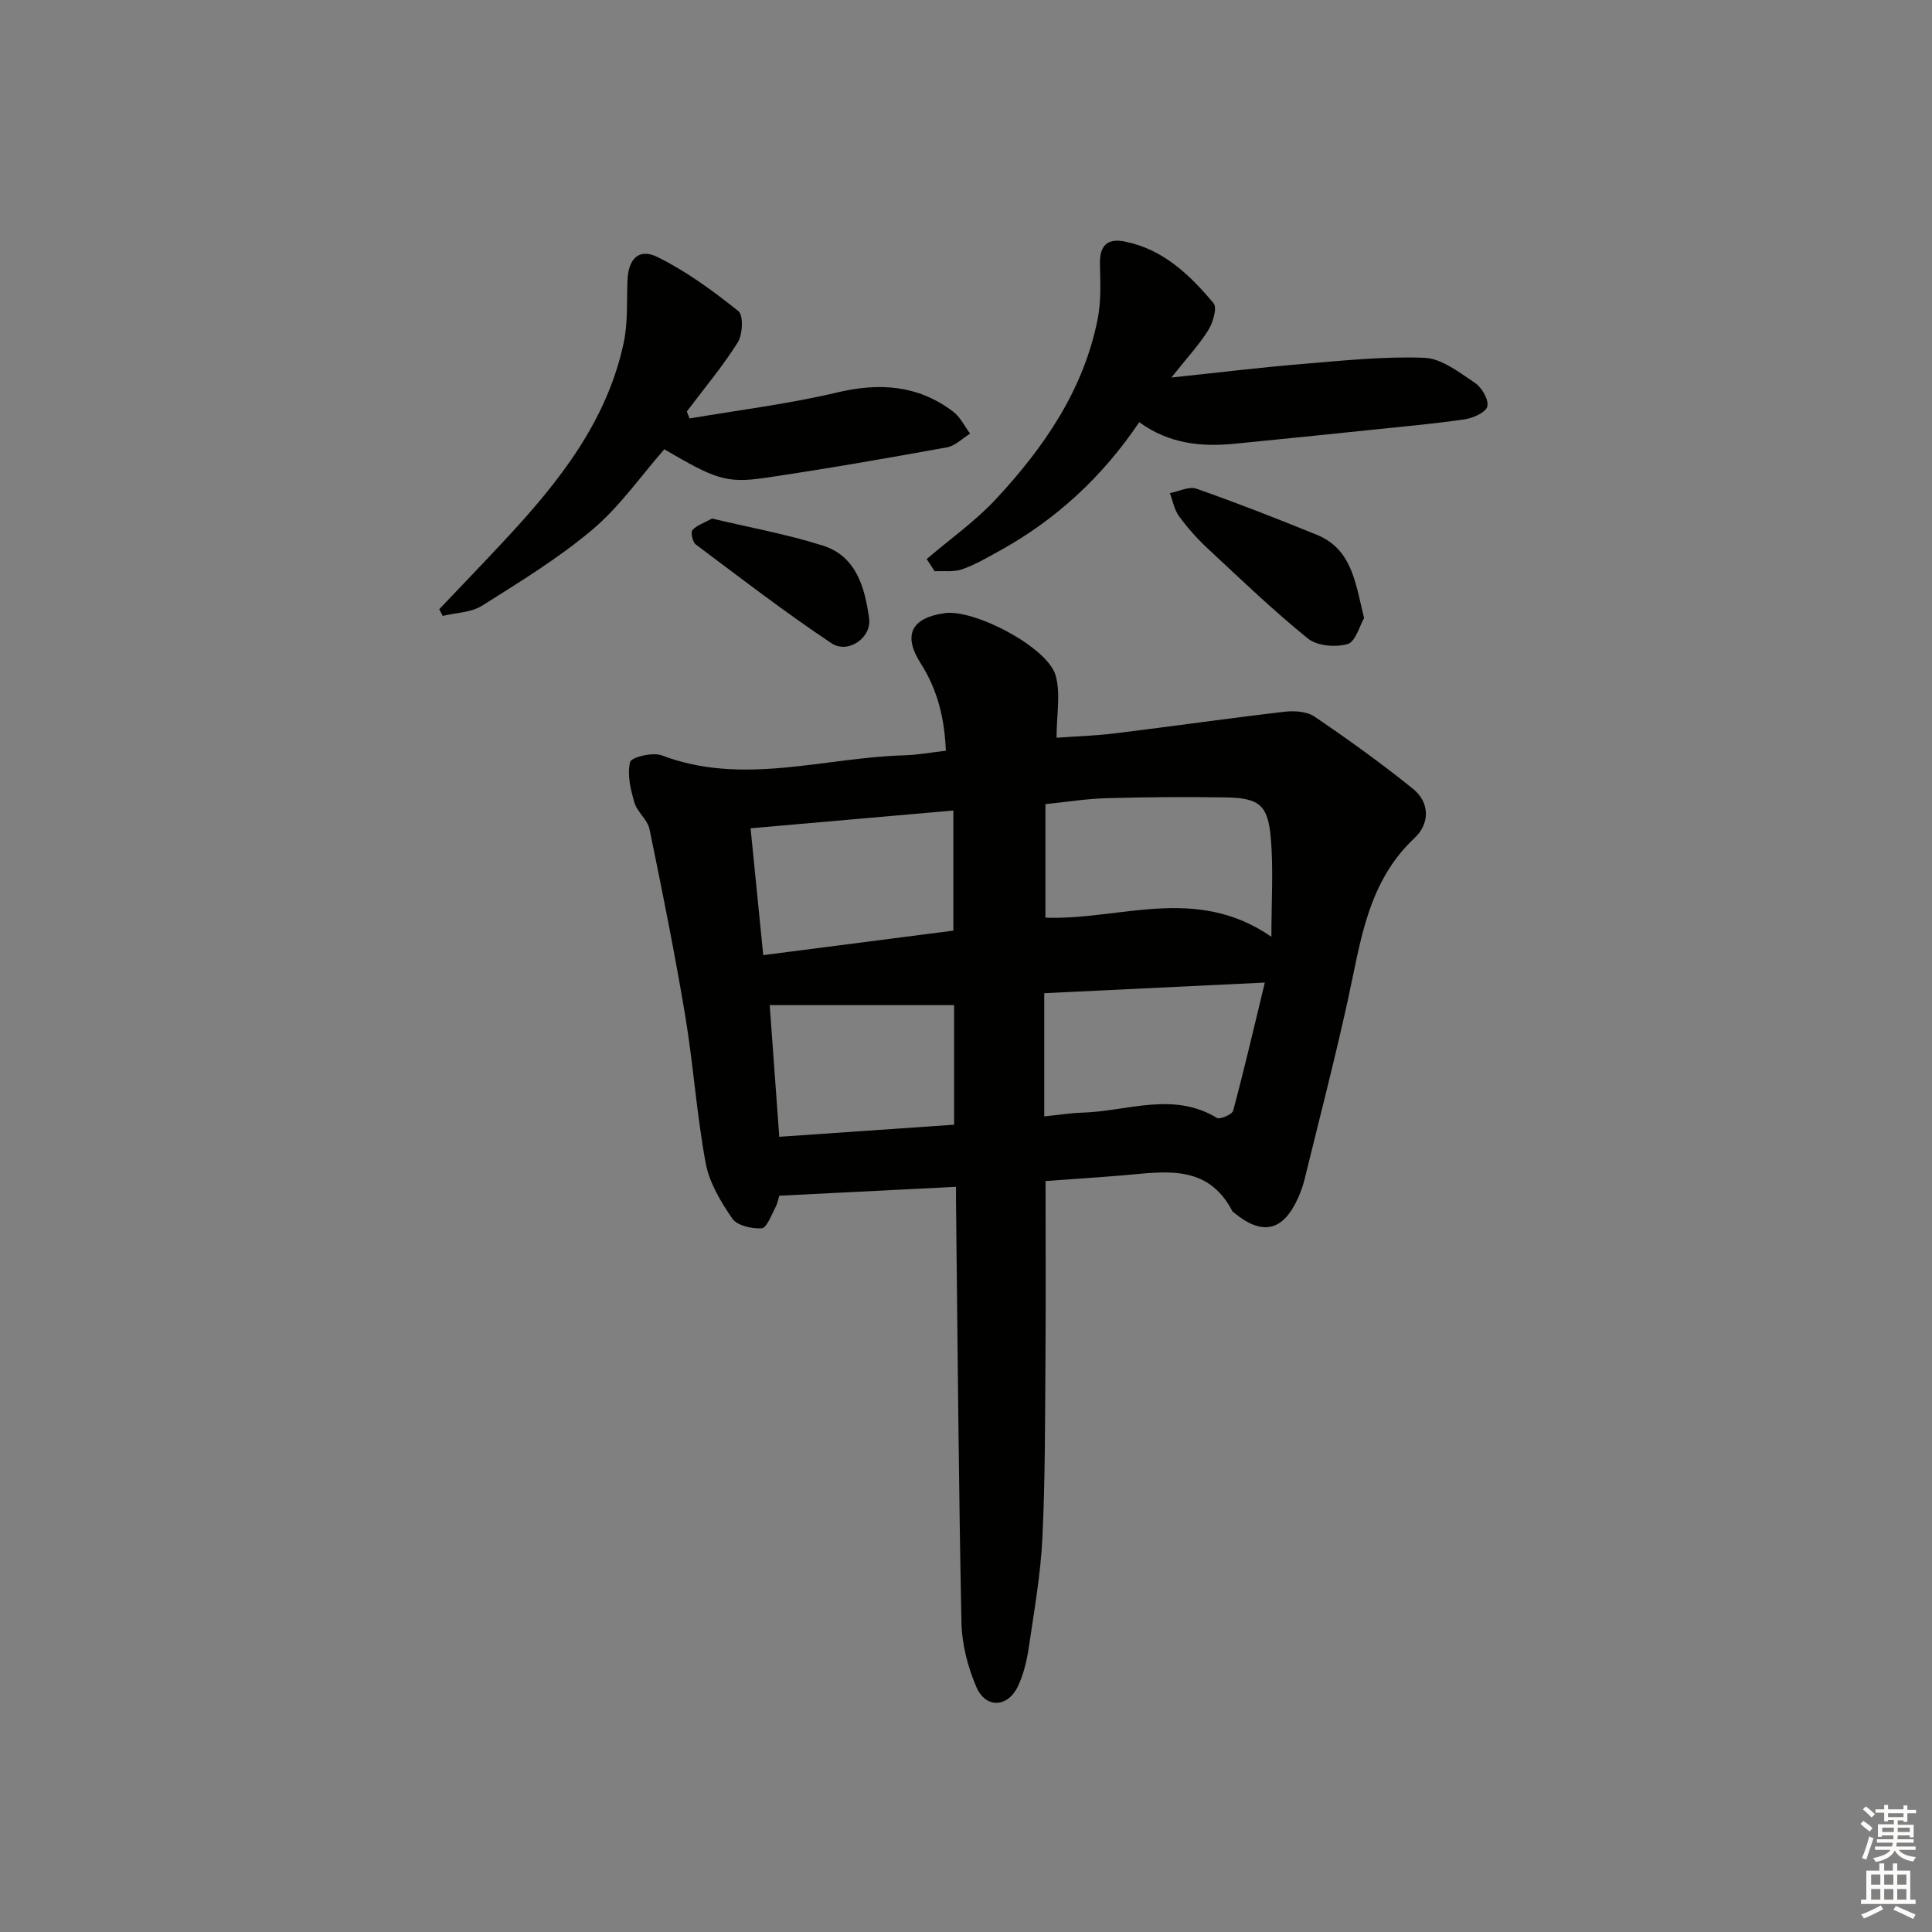 <svg enable-background="new 0 0 400 400" viewBox="0 0 400 400" xmlns="http://www.w3.org/2000/svg"><rect x="0" y="0" width="400" height="400" fill="#808080" stroke="none"/><g fill="#010100"><path d="m197.93 245.72c-12.55.63-24.29 1.22-36.59 1.84-.12.37-.32 1.51-.83 2.48-.82 1.56-1.77 4.19-2.81 4.26-2.03.14-5.08-.55-6.08-2-2.4-3.48-4.76-7.44-5.52-11.5-1.87-10.1-2.55-20.41-4.24-30.55-2.16-12.92-4.74-25.77-7.39-38.6-.41-1.97-2.56-3.53-3.13-5.51-.79-2.71-1.52-5.79-.88-8.37.25-1 4.69-2.09 6.55-1.38 16.8 6.38 33.5.45 50.23-.01 2.78-.08 5.55-.6 8.59-.95-.27-6.64-1.69-12.57-5.2-18.07-3.77-5.9-1.93-9.46 4.99-10.42 6.15-.85 21.27 7.06 22.93 12.89 1.08 3.79.2 8.13.2 12.91 3.83-.28 8.04-.41 12.21-.92 11.67-1.43 23.31-3.1 34.99-4.46 2.04-.24 4.63-.07 6.22 1.01 6.96 4.73 13.82 9.66 20.37 14.94 3.56 2.88 3.47 7.25.33 10.19-9.76 9.14-11.16 21.45-13.79 33.45-2.74 12.47-5.95 24.84-8.99 37.24-.32 1.29-.77 2.56-1.31 3.77-3.11 6.97-7.41 7.96-13.27 3.12-.13-.11-.3-.19-.37-.33-5.16-9.92-14.11-8.12-22.74-7.4-5.27.44-10.54.78-15.93 1.17 0 12.42.07 24.69-.02 36.95-.09 12.28-.04 24.58-.63 36.84-.36 7.6-1.7 15.16-2.81 22.71-.41 2.76-1.07 5.59-2.25 8.09-2.1 4.43-6.65 4.68-8.6.19-1.8-4.16-3.01-8.9-3.1-13.42-.58-28.13-.78-56.27-1.1-84.4-.04-1.82-.03-3.62-.03-5.76zm65.3-51.77c0-7.53.43-14.02-.12-20.43-.58-6.86-2.41-8.3-9.25-8.42-8.29-.14-16.58-.07-24.86.16-4.07.11-8.13.78-12.56 1.23v23.5c15.32.59 31.06-6.91 46.79 3.96zm-47.03 37.19c3.01-.31 5.47-.71 7.95-.78 9.27-.29 18.68-4.42 27.79 1.08.64.39 3.16-.69 3.37-1.48 2.29-8.53 4.29-17.14 6.56-26.53-16.16.78-30.83 1.48-45.67 2.2zm-58.18-33.39c13.57-1.75 26.49-3.42 39.36-5.07 0-8.36 0-16.38 0-24.87-14.25 1.25-27.89 2.44-41.98 3.68.89 8.97 1.74 17.46 2.62 26.26zm3.32 37.61c12.36-.85 24.21-1.67 36.2-2.5 0-8.91 0-17.27 0-24.76-12.96 0-25.51 0-38.18 0 .69 9.42 1.3 17.82 1.98 27.26z"/><path d="m191.86 115.74c4.81-4.11 10.06-7.81 14.34-12.41 9.94-10.69 18.15-22.58 21.06-37.27.73-3.7.56-7.61.47-11.42-.09-3.76 1.52-5.36 5.11-4.64 7.95 1.58 13.5 6.9 18.42 12.79.79.95-.14 4.03-1.12 5.6-1.9 3.04-4.4 5.72-7.62 9.77 9.83-1.03 18.27-2.07 26.74-2.77 8.54-.7 17.13-1.64 25.65-1.31 3.57.14 7.21 3.02 10.46 5.19 1.42.95 2.86 3.42 2.57 4.86-.24 1.19-2.92 2.43-4.66 2.68-6.57.96-13.19 1.54-19.79 2.23-9.25.96-18.5 1.91-27.76 2.82-6.92.69-13.6.09-19.86-4.45-7.64 11.33-17.29 20.26-29.12 26.74-2.47 1.35-4.93 2.81-7.57 3.72-1.73.6-3.77.3-5.67.4-.55-.83-1.1-1.68-1.65-2.53z"/><path d="m142.76 86.64c10.18-1.74 20.47-2.99 30.5-5.37 8.83-2.1 16.8-1.56 24.08 3.95 1.48 1.12 2.36 3.02 3.51 4.56-1.59.98-3.08 2.53-4.79 2.84-12.56 2.27-25.15 4.48-37.78 6.33-7.91 1.16-10.29.19-20.74-5.93-4.91 5.6-9.24 11.86-14.85 16.6-7.05 5.95-15.04 10.84-22.88 15.78-2.27 1.43-5.41 1.45-8.16 2.12-.24-.46-.47-.93-.71-1.39 4.64-4.89 9.32-9.73 13.9-14.67 10.95-11.78 20.83-24.28 24.29-40.49.89-4.16.61-8.58.78-12.88.17-4.5 2.34-6.8 6.25-4.86 5.98 2.96 11.49 7.01 16.72 11.19 1.07.86.89 4.84-.14 6.48-3.14 5-6.98 9.56-10.54 14.29.2.49.38.97.56 1.45z"/><path d="m282.42 127.96c-.93 1.59-1.76 4.9-3.41 5.38-2.48.72-6.31.41-8.22-1.14-7.21-5.83-13.93-12.29-20.73-18.62-2.18-2.03-4.19-4.29-5.95-6.69-.98-1.34-1.29-3.17-1.9-4.79 1.85-.35 3.97-1.46 5.51-.92 8.39 2.95 16.67 6.19 24.91 9.54 7.29 2.98 7.99 9.92 9.79 17.24z"/><path d="m147.42 107.36c7.63 1.82 15.44 3.22 22.94 5.6 6.97 2.21 8.7 8.74 9.58 15.07.56 4.01-4.36 7.43-7.8 5.14-9.63-6.42-18.82-13.5-28.08-20.44-.66-.5-1.11-2.49-.71-2.96.87-1.01 2.37-1.47 4.07-2.41z"/></g><path d="m385.2 377.6.6-.6c.6.4 1.3.9 1.9 1.5l-.6.7c-.8-.6-1.4-1.1-1.9-1.6zm.3 7.1c.6-1.4 1.1-2.9 1.5-4.5.3.1.6.3.9.4-.5 1.4-1 2.9-1.5 4.4zm.2-10.1.6-.6c.7.5 1.3 1.1 1.9 1.6l-.7.7c-.6-.6-1.2-1.2-1.8-1.7zm8.4-.8h.8v.9h1.8v.7h-1.8v1.8h-.8v-.3h-1.2v.9h3.3v2.6h-.8v-.4h-2.5c0 .3 0 .6-.1.8h3.4v.7h-3.5c0 .3-.1.6-.1.8h4v.7h-3.5c.7.9 1.9 1.3 3.6 1.5-.2.2-.4.5-.6.9-1.9-.3-3.2-1.1-3.8-2.3-.5 1.1-1.8 2-3.9 2.4-.2-.3-.4-.5-.6-.8 1.9-.4 3.1-.9 3.6-1.7h-3.2v-.7h3.5c.1-.2.1-.5.2-.8h-3.3v-.7h3.4c0-.2 0-.5 0-.8h-2.4v.3h-.8v-2.6h3.3v-.9h-1.2v.3h-.8v-1.8h-1.8v-.7h1.8v-.9h.8v.9h3.2zm-4.4 5.5h2.4c0-.3 0-.6 0-.9h-2.4zm1.2-3.1h3.2v-.8h-3.2zm4.4 2.2h-2.4v.9h2.5v-.9z" fill="#fcfbfa"/><path d="m389.2 385.8h.9v1.5h1.8v-1.5h.9v1.5h2.7v6h1.1v.9h-11.3v-.9h1.1v-6h2.7v-1.5zm.2 8.7.5.8c-1.2.6-2.5 1.3-4 1.9-.2-.3-.3-.6-.6-.8 1.6-.6 3-1.3 4.1-1.9zm-2-4.3h1.9v-2.1h-1.9zm0 3.1h1.9v-2.2h-1.9zm2.7-3.1h1.9v-2.1h-1.9zm0 3.1h1.9v-2.2h-1.9zm2.4 1.3c1.4.6 2.7 1.2 4.1 1.8l-.5.9c-1.5-.7-2.8-1.4-4.1-1.9zm2.2-6.5h-1.9v2.1h1.9zm-1.9 5.2h1.9v-2.2h-1.9z" fill="#fcfbfa"/></svg>
